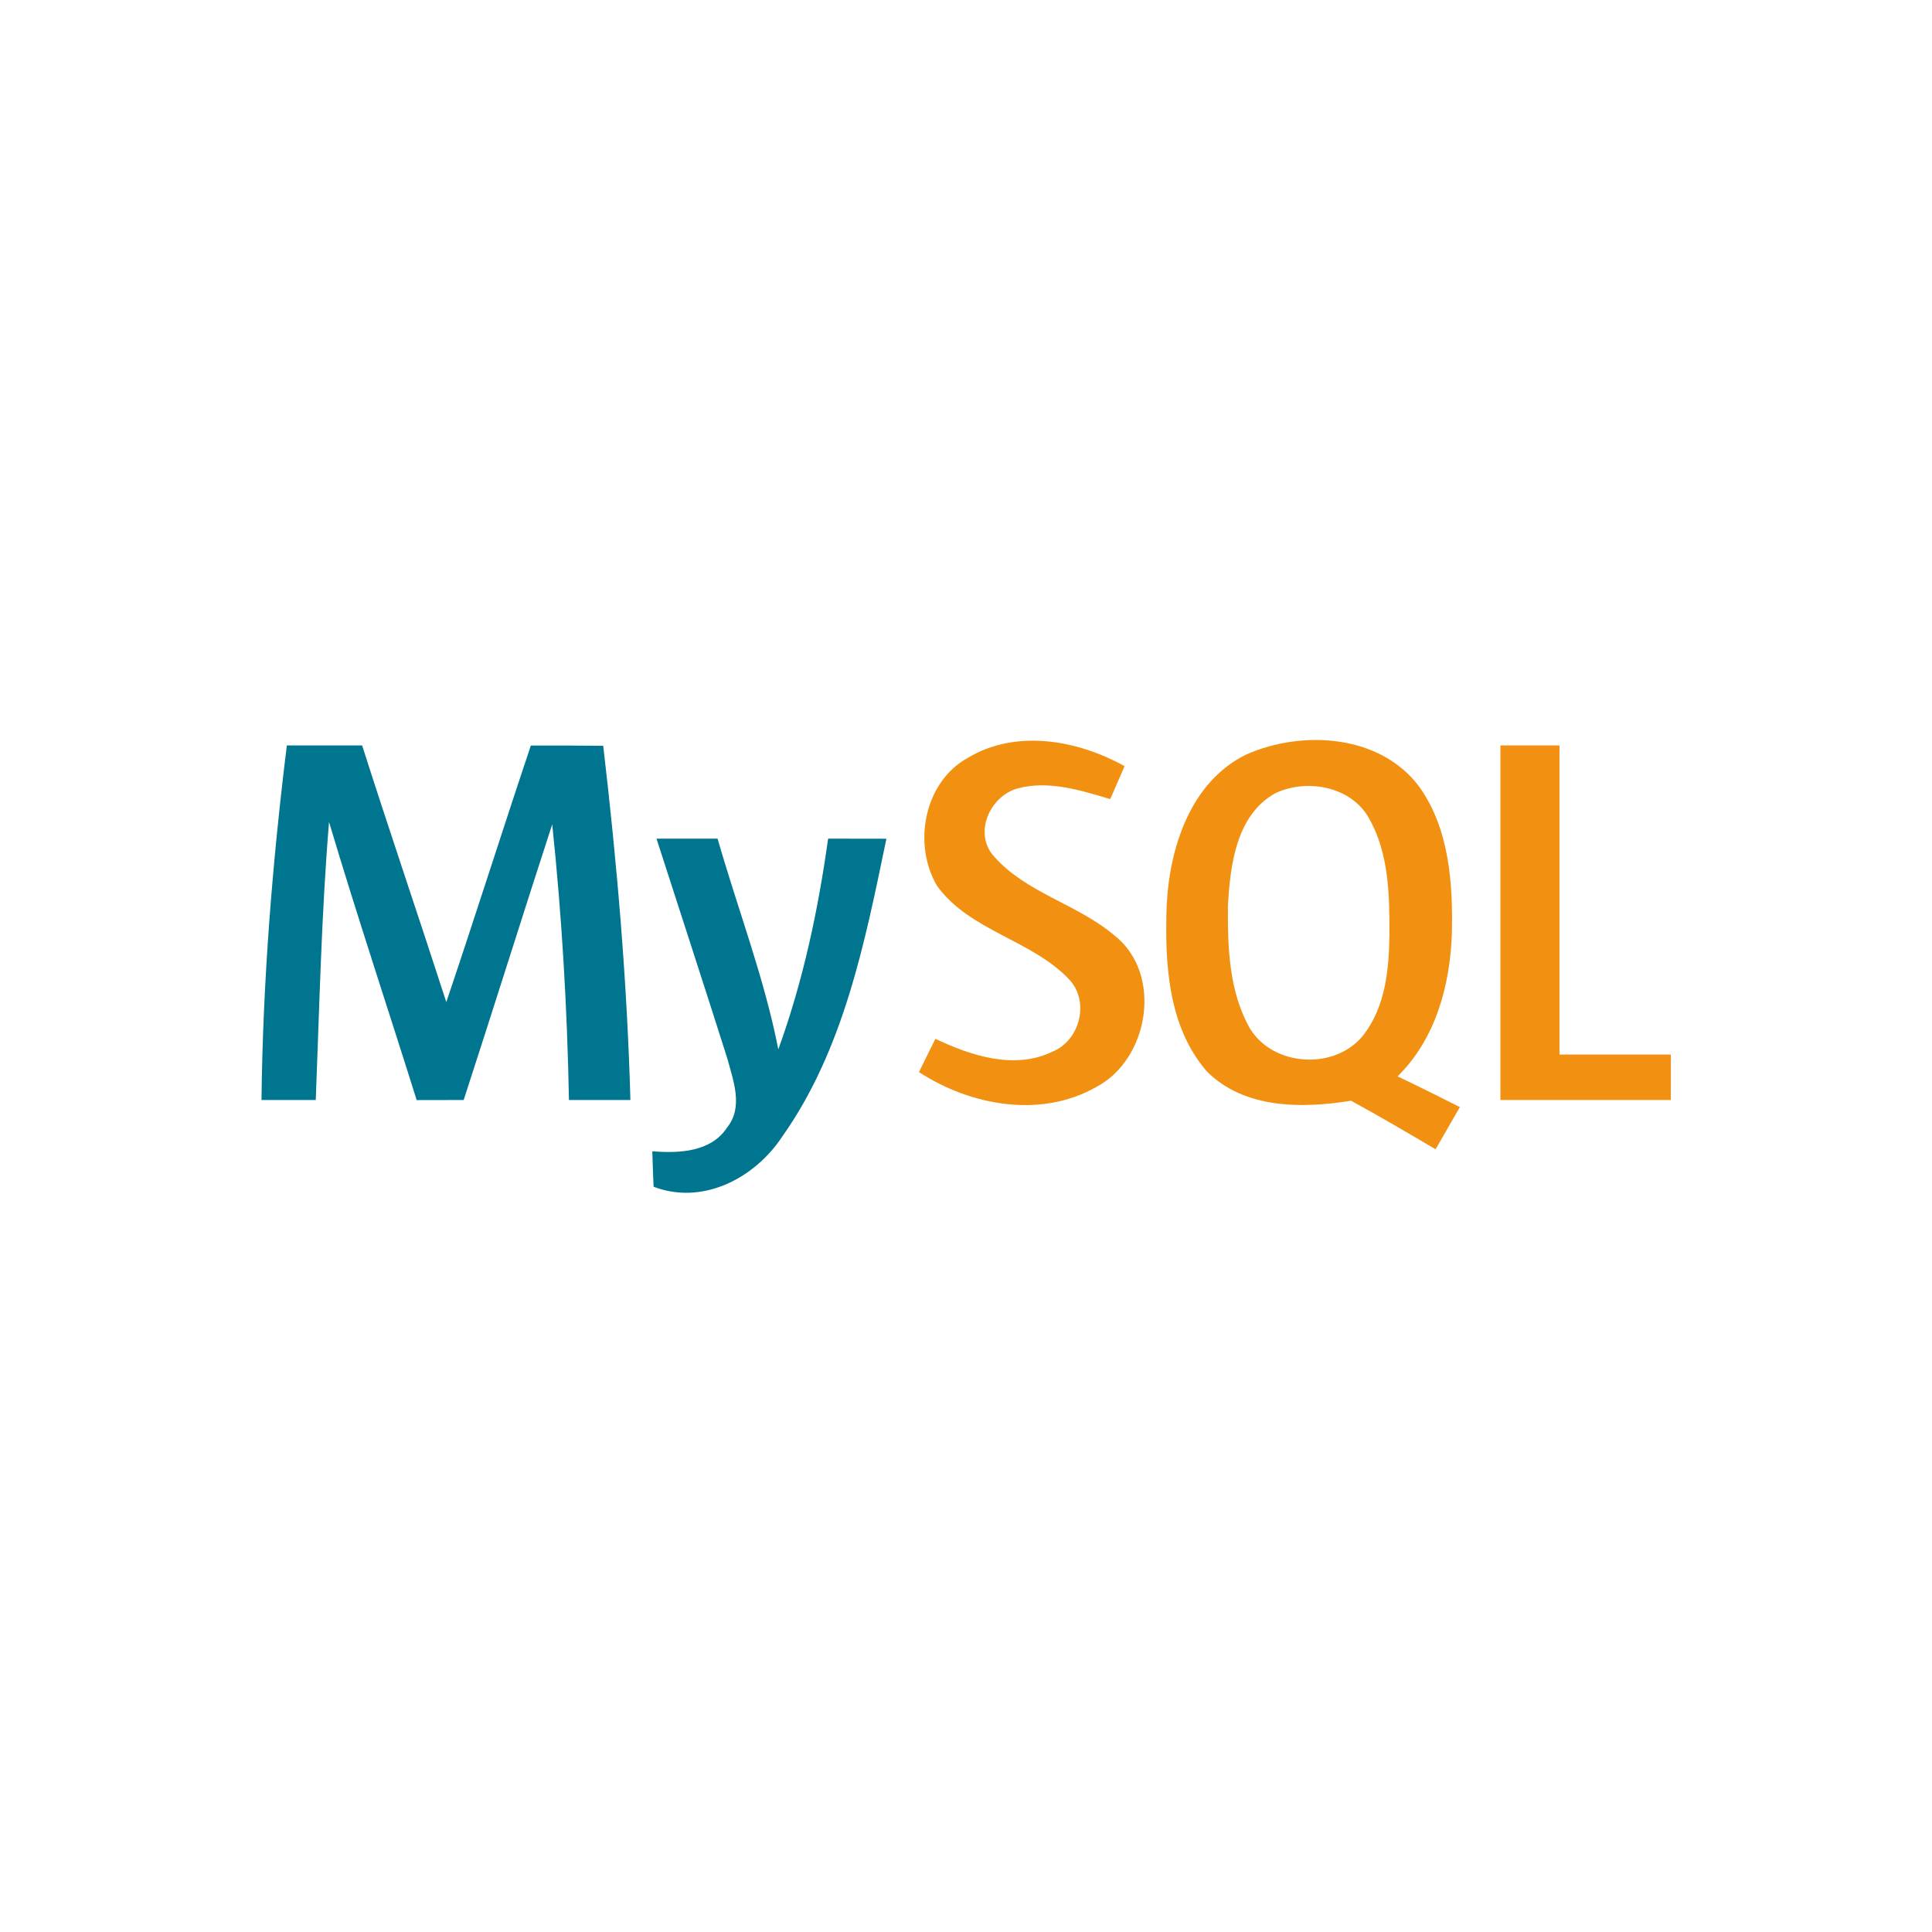 
  <svg width="24" height="24" viewBox="0 0 1091 1091" fill="none" xmlns="http://www.w3.org/2000/svg">
    <path
      d="M161.986 420.955C176.155 420.955 190.324 420.955 204.493 420.955C219.945 469.365 236.373 517.468 252.03 565.878C268.304 517.673 283.602 469.211 299.773 421.006C313.377 420.955 327.033 421.006 340.637 421.16C348.44 487.59 354.138 554.276 355.987 621.167C344.436 621.167 332.885 621.167 321.283 621.167C320.308 569.164 317.279 517.211 311.837 465.515C294.947 517.314 278.725 569.369 261.835 621.167C252.954 621.167 244.124 621.167 235.294 621.219C218.867 568.856 201.515 516.8 185.806 464.18C181.494 516.441 180.364 568.855 178.311 621.167C168.095 621.167 157.879 621.167 147.663 621.167C148.433 554.225 153.772 487.384 161.986 420.955Z"
      fill="#00758F"
    />
    <path
      d="M370.722 473.576C382.221 473.576 393.721 473.576 405.22 473.576C416.565 513.259 431.556 551.967 439.513 592.574C453.476 554.123 461.998 514.029 467.645 473.576C478.58 473.576 489.566 473.576 500.552 473.628C488.488 531.689 476.578 592.625 441.669 641.909C426.217 665.318 396.801 680.77 369.079 670.144C368.771 663.47 368.566 656.796 368.36 650.122C383.351 651.354 401.524 650.636 410.662 636.621C419.902 625.019 414.05 610.183 410.662 597.554C397.571 556.177 384.018 514.902 370.722 473.576Z"
      fill="#00758F"
    />
    <path
      d="M546.394 428.041C573.653 411.562 608.46 417.825 635.052 432.661C632.382 438.873 629.662 445.084 626.941 451.245C610.154 446.265 592.289 440.567 574.731 445.187C559.023 449.499 549.423 470.599 561.384 483.689C579.608 504.327 608.511 510.59 629.199 528.147C656.921 549.759 649.015 598.221 618.881 613.93C587.514 631.641 548.037 624.351 518.929 605.408C522.06 599.145 525.14 592.882 528.221 586.619C548.396 596.168 572.883 604.279 594.342 593.857C609.64 587.646 615.339 566.136 604.25 553.61C583.099 530.765 547.882 526.042 529.196 500.322C515.284 476.964 521.701 441.747 546.394 428.041Z"
      fill="#F29111"
    />
    <path
      d="M704.049 425.935C735.621 412.126 779.308 414.744 801.332 444.108C818.478 467.98 820.532 498.936 819.864 527.376C818.837 556.587 810.624 586.772 789.216 607.82C800.972 613.416 812.677 619.268 824.382 625.172C819.813 633.129 815.244 641.086 810.675 648.992C794.863 639.7 779.052 630.357 762.932 621.579C735.364 626.045 702.817 626.25 681.615 605.151C659.438 579.739 657.692 543.65 658.822 511.564C660.362 478.709 672.272 441.285 704.049 425.935ZM720.015 448.01C698.043 460.433 694.757 488.412 693.422 511.154C693.217 534.717 693.936 559.975 705.949 580.971C719.245 602.43 753.743 604.381 769.606 584.873C782.389 568.805 784.442 547.243 784.596 527.376C784.699 505.404 784.288 481.892 773.148 462.23C763.137 444.006 737.88 439.437 720.015 448.01Z"
      fill="#F29111"
    />
    <path
      d="M847.278 420.955C858.418 420.955 869.507 420.955 880.647 420.955C880.647 479.119 880.647 537.335 880.647 595.499C901.592 595.499 922.538 595.499 943.534 595.499C943.534 604.021 943.534 612.594 943.534 621.167C911.449 621.167 879.364 621.167 847.278 621.167C847.278 554.43 847.278 487.693 847.278 420.955Z"
      fill="#F29111"
    />
  </svg>

